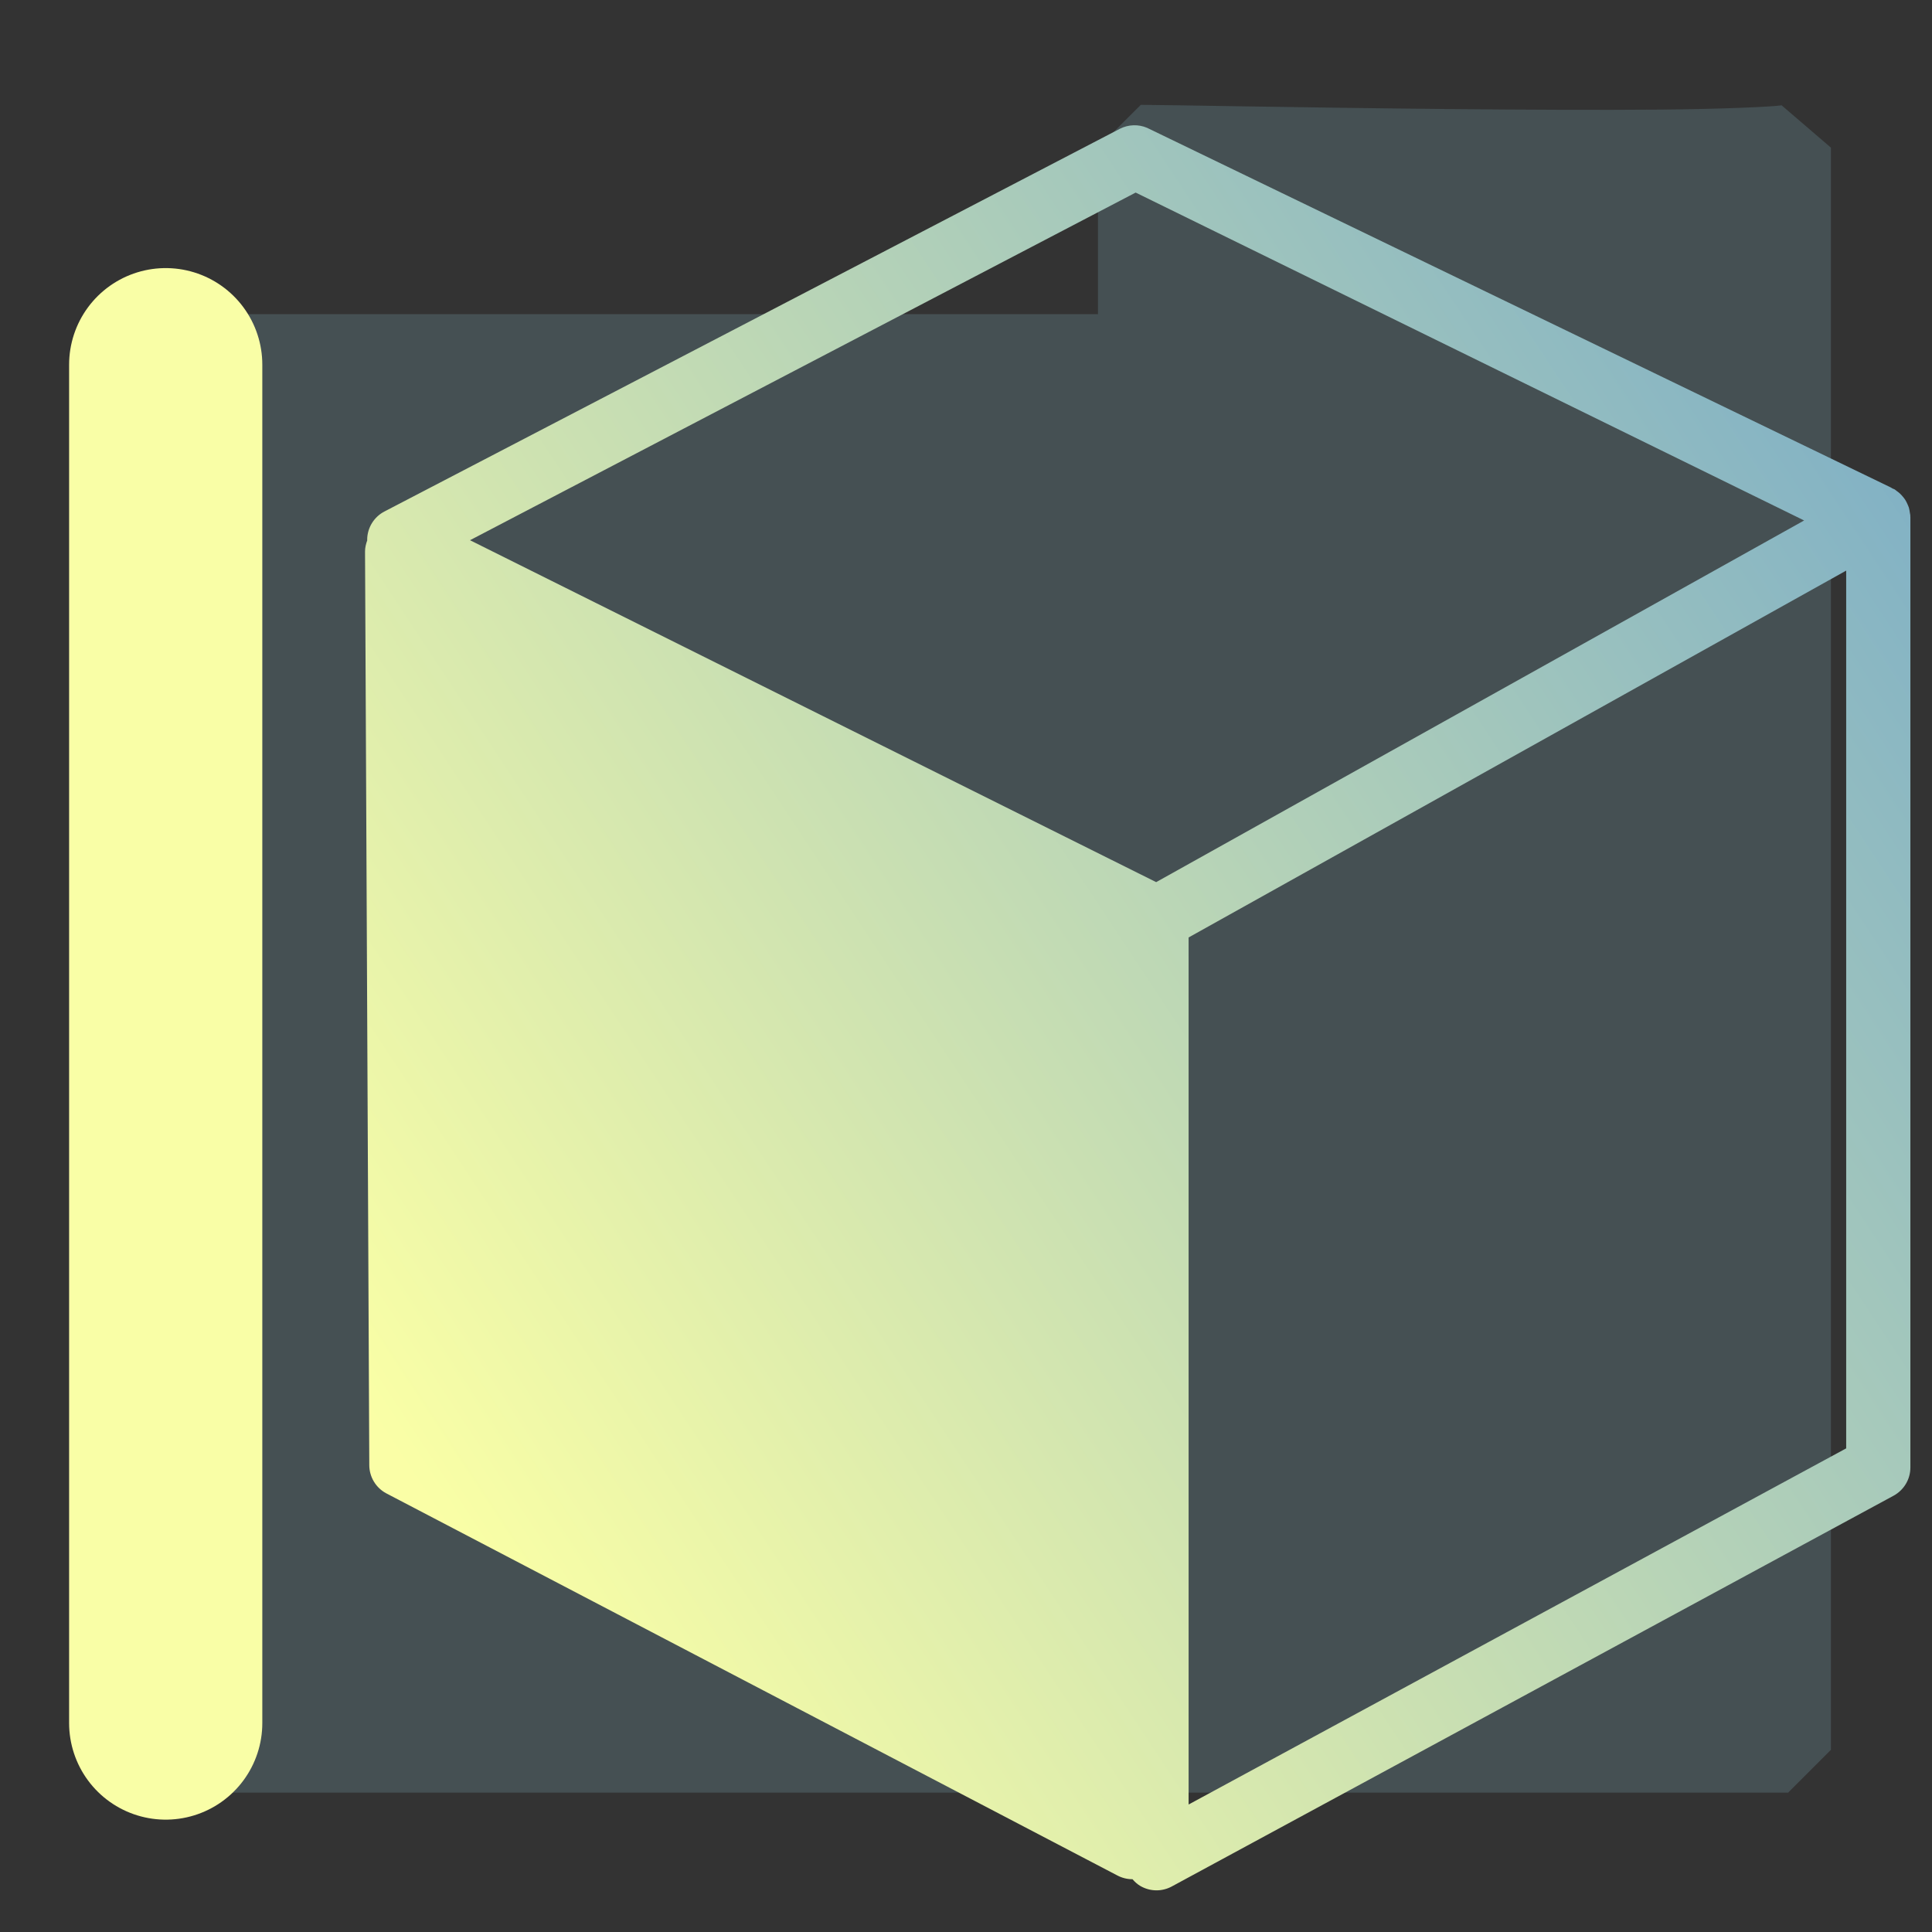 <?xml version="1.0" encoding="UTF-8" standalone="no"?>
<!-- Created with Inkscape (http://www.inkscape.org/) -->

<svg
   width="500"
   height="500"
   viewBox="0 0 500 500"
   version="1.1"
   id="svg1"
   inkscape:version="1.3.2 (091e20ef0f, 2023-11-25, custom)"
   sodipodi:docname="folder.o.svg"
   xml:space="preserve"
   xmlns:inkscape="http://www.inkscape.org/namespaces/inkscape"
   xmlns:sodipodi="http://sodipodi.sourceforge.net/DTD/sodipodi-0.dtd"
   xmlns:xlink="http://www.w3.org/1999/xlink"
   xmlns="http://www.w3.org/2000/svg"
   xmlns:svg="http://www.w3.org/2000/svg"><rect x="0" y="0" width="500" height="500" fill="#333333" stroke="none"/><sodipodi:namedview
     id="namedview1"
     pagecolor="#505050"
     bordercolor="#eeeeee"
     borderopacity="1"
     inkscape:showpageshadow="0"
     inkscape:pageopacity="0"
     inkscape:pagecheckerboard="0"
     inkscape:deskcolor="#505050"
     inkscape:document-units="px"
     inkscape:zoom="0.96390292"
     inkscape:cx="279.59247"
     inkscape:cy="228.75748"
     inkscape:window-width="1362"
     inkscape:window-height="744"
     inkscape:window-x="0"
     inkscape:window-y="20"
     inkscape:window-maximized="0"
     inkscape:current-layer="svg1"
     showguides="true"><sodipodi:guide
       position="250.025,350.607"
       orientation="-1,0.007"
       id="guide30"
       inkscape:locked="false" /><sodipodi:guide
       position="66.397,247.9"
       orientation="0,-1"
       id="guide53"
       inkscape:locked="false" /></sodipodi:namedview><defs
     id="defs1"><linearGradient
       id="swatch61"
       inkscape:swatch="solid"><stop
         style="stop-color:#5090d0;stop-opacity:1;"
         offset="0"
         id="stop61" /></linearGradient><linearGradient
       id="swatch30"
       inkscape:swatch="solid"><stop
         style="stop-color:#f9f9f9;stop-opacity:1;"
         offset="0"
         id="stop30" /></linearGradient><inkscape:perspective
       sodipodi:type="inkscape:persp3d"
       inkscape:vp_x="44.06818 : 315.96746 : 1"
       inkscape:vp_y="0 : 1000 : 0"
       inkscape:vp_z="480.74134 : 298.68846 : 1"
       inkscape:persp3d-origin="250 : 166.66667 : 1"
       id="perspective17" /><inkscape:perspective
       sodipodi:type="inkscape:persp3d"
       inkscape:vp_x="44.06818 : 315.96746 : 1"
       inkscape:vp_y="0 : 1000 : 0"
       inkscape:vp_z="480.74134 : 298.68846 : 1"
       inkscape:persp3d-origin="250 : 166.66667 : 1"
       id="perspective17-6" /><inkscape:perspective
       sodipodi:type="inkscape:persp3d"
       inkscape:vp_x="44.06818 : 315.96746 : 1"
       inkscape:vp_y="0 : 1000 : 0"
       inkscape:vp_z="480.74134 : 298.68846 : 1"
       inkscape:persp3d-origin="250 : 166.66667 : 1"
       id="perspective17-5" /><inkscape:perspective
       sodipodi:type="inkscape:persp3d"
       inkscape:vp_x="44.06818 : 315.96746 : 1"
       inkscape:vp_y="0 : 1000 : 0"
       inkscape:vp_z="480.74134 : 298.68846 : 1"
       inkscape:persp3d-origin="250 : 166.66667 : 1"
       id="perspective17-2" /><linearGradient
       id="linearGradient1"
       inkscape:collect="always"><stop
         style="stop-color:#faffa6;stop-opacity:0.999;"
         offset="0.086"
         id="stop1" /><stop
         style="stop-color:#81b1c5;stop-opacity:1;"
         offset="1"
         id="stop2" /></linearGradient><linearGradient
       inkscape:collect="always"
       xlink:href="#linearGradient1"
       id="linearGradient2"
       x1="-15.518"
       y1="73.458"
       x2="77.931"
       y2="16.419"
       gradientUnits="userSpaceOnUse" /><linearGradient
       inkscape:collect="always"
       xlink:href="#linearGradient1"
       id="linearGradient3"
       gradientUnits="userSpaceOnUse"
       x1="0.749"
       y1="67.291"
       x2="77.931"
       y2="16.419" /></defs><g
     inkscape:label="Layer 1"
     id="layer1-5"
     transform="translate(-1.094,-4.21)"><path
       id="path3"
       style="color:#000000;opacity:0.223;fill:#85b3c4;stroke-linejoin:bevel;stroke-miterlimit:10;-inkscape-stroke:none;fill-opacity:1"
       d="M 296.328,31.341 285.246,42.423 V 85.513 H 40.125 L 29.043,96.595 V 457.07 l 11.082,11.08 H 463.856 l 11.08,-11.08 V 42.423 L 462.18,31.468 c -2.501,0.383 -15.574,0.968 -31.322,1.104 -15.748,0.136 -35.174,0.045 -54.303,-0.137 -38.258,-0.364 -74.4,-1.094 -80.227,-1.094 z" /><path
       style="fill:none;stroke:#faffa7;stroke-width:50;stroke-linecap:round;stroke-linejoin:bevel;stroke-opacity:0.996;paint-order:markers fill stroke"
       d="M 43.979,450.132 V 98.591"
       id="path1-6" /></g><g
     style="fill:#000000"
     id="g4"
     transform="matrix(9.682,0,0,9.682,44.475,11.417)"><g
       id="g1-7"
       transform="matrix(0.572,0,0,0.571,2.186,2.169)"
       style="fill:url(#linearGradient2);fill-opacity:0.999;stroke:none;stroke-opacity:1">
	<path
   d="m 5.206,19.956 0.199,42.771 c 0.003,0.55 0.306,1.054 0.789,1.314 l 34.161,17.887 c 0.223,0.119 0.467,0.179 0.711,0.179 10e-4,0 0.002,0 0.003,0 0.103,0.117 0.218,0.227 0.355,0.309 0.236,0.141 0.502,0.212 0.769,0.212 0.246,0 0.49,-0.061 0.712,-0.181 L 76.634,64.155 c 0.484,-0.263 0.787,-0.77 0.787,-1.319 v -44.5 c 0,-0.013 -0.005,-0.025 -0.005,-0.039 -10e-4,-0.011 0.003,-0.021 0.003,-0.033 C 77.417,18.221 77.4,18.182 77.397,18.14 77.384,18.058 77.375,17.976 77.35,17.897 77.332,17.842 77.309,17.793 77.286,17.74 77.255,17.67 77.224,17.601 77.182,17.537 77.151,17.487 77.114,17.442 77.077,17.396 77.03,17.338 76.981,17.284 76.925,17.233 76.881,17.193 76.834,17.157 76.784,17.122 76.752,17.1 76.725,17.069 76.69,17.049 76.658,17.029 76.621,17.021 76.586,17.004 76.557,16.989 76.534,16.968 76.505,16.955 L 41.747,0.118 C 41.342,-0.053 40.883,-0.037 40.489,0.16 L 6.131,18.071 c -0.504,0.254 -0.822,0.77 -0.825,1.333 0,0.009 0.004,0.017 0.004,0.025 -0.061,0.167 -0.105,0.343 -0.104,0.527 z M 72.456,18.501 42.176,35.431 10.111,19.425 41.218,3.151 Z M 43.692,78.61 V 38.021 L 74.421,20.848 v 41.09 z"
   id="path1-4"
   style="fill:url(#linearGradient3);fill-opacity:0.999;stroke:none;stroke-opacity:1" />
</g></g></svg>
